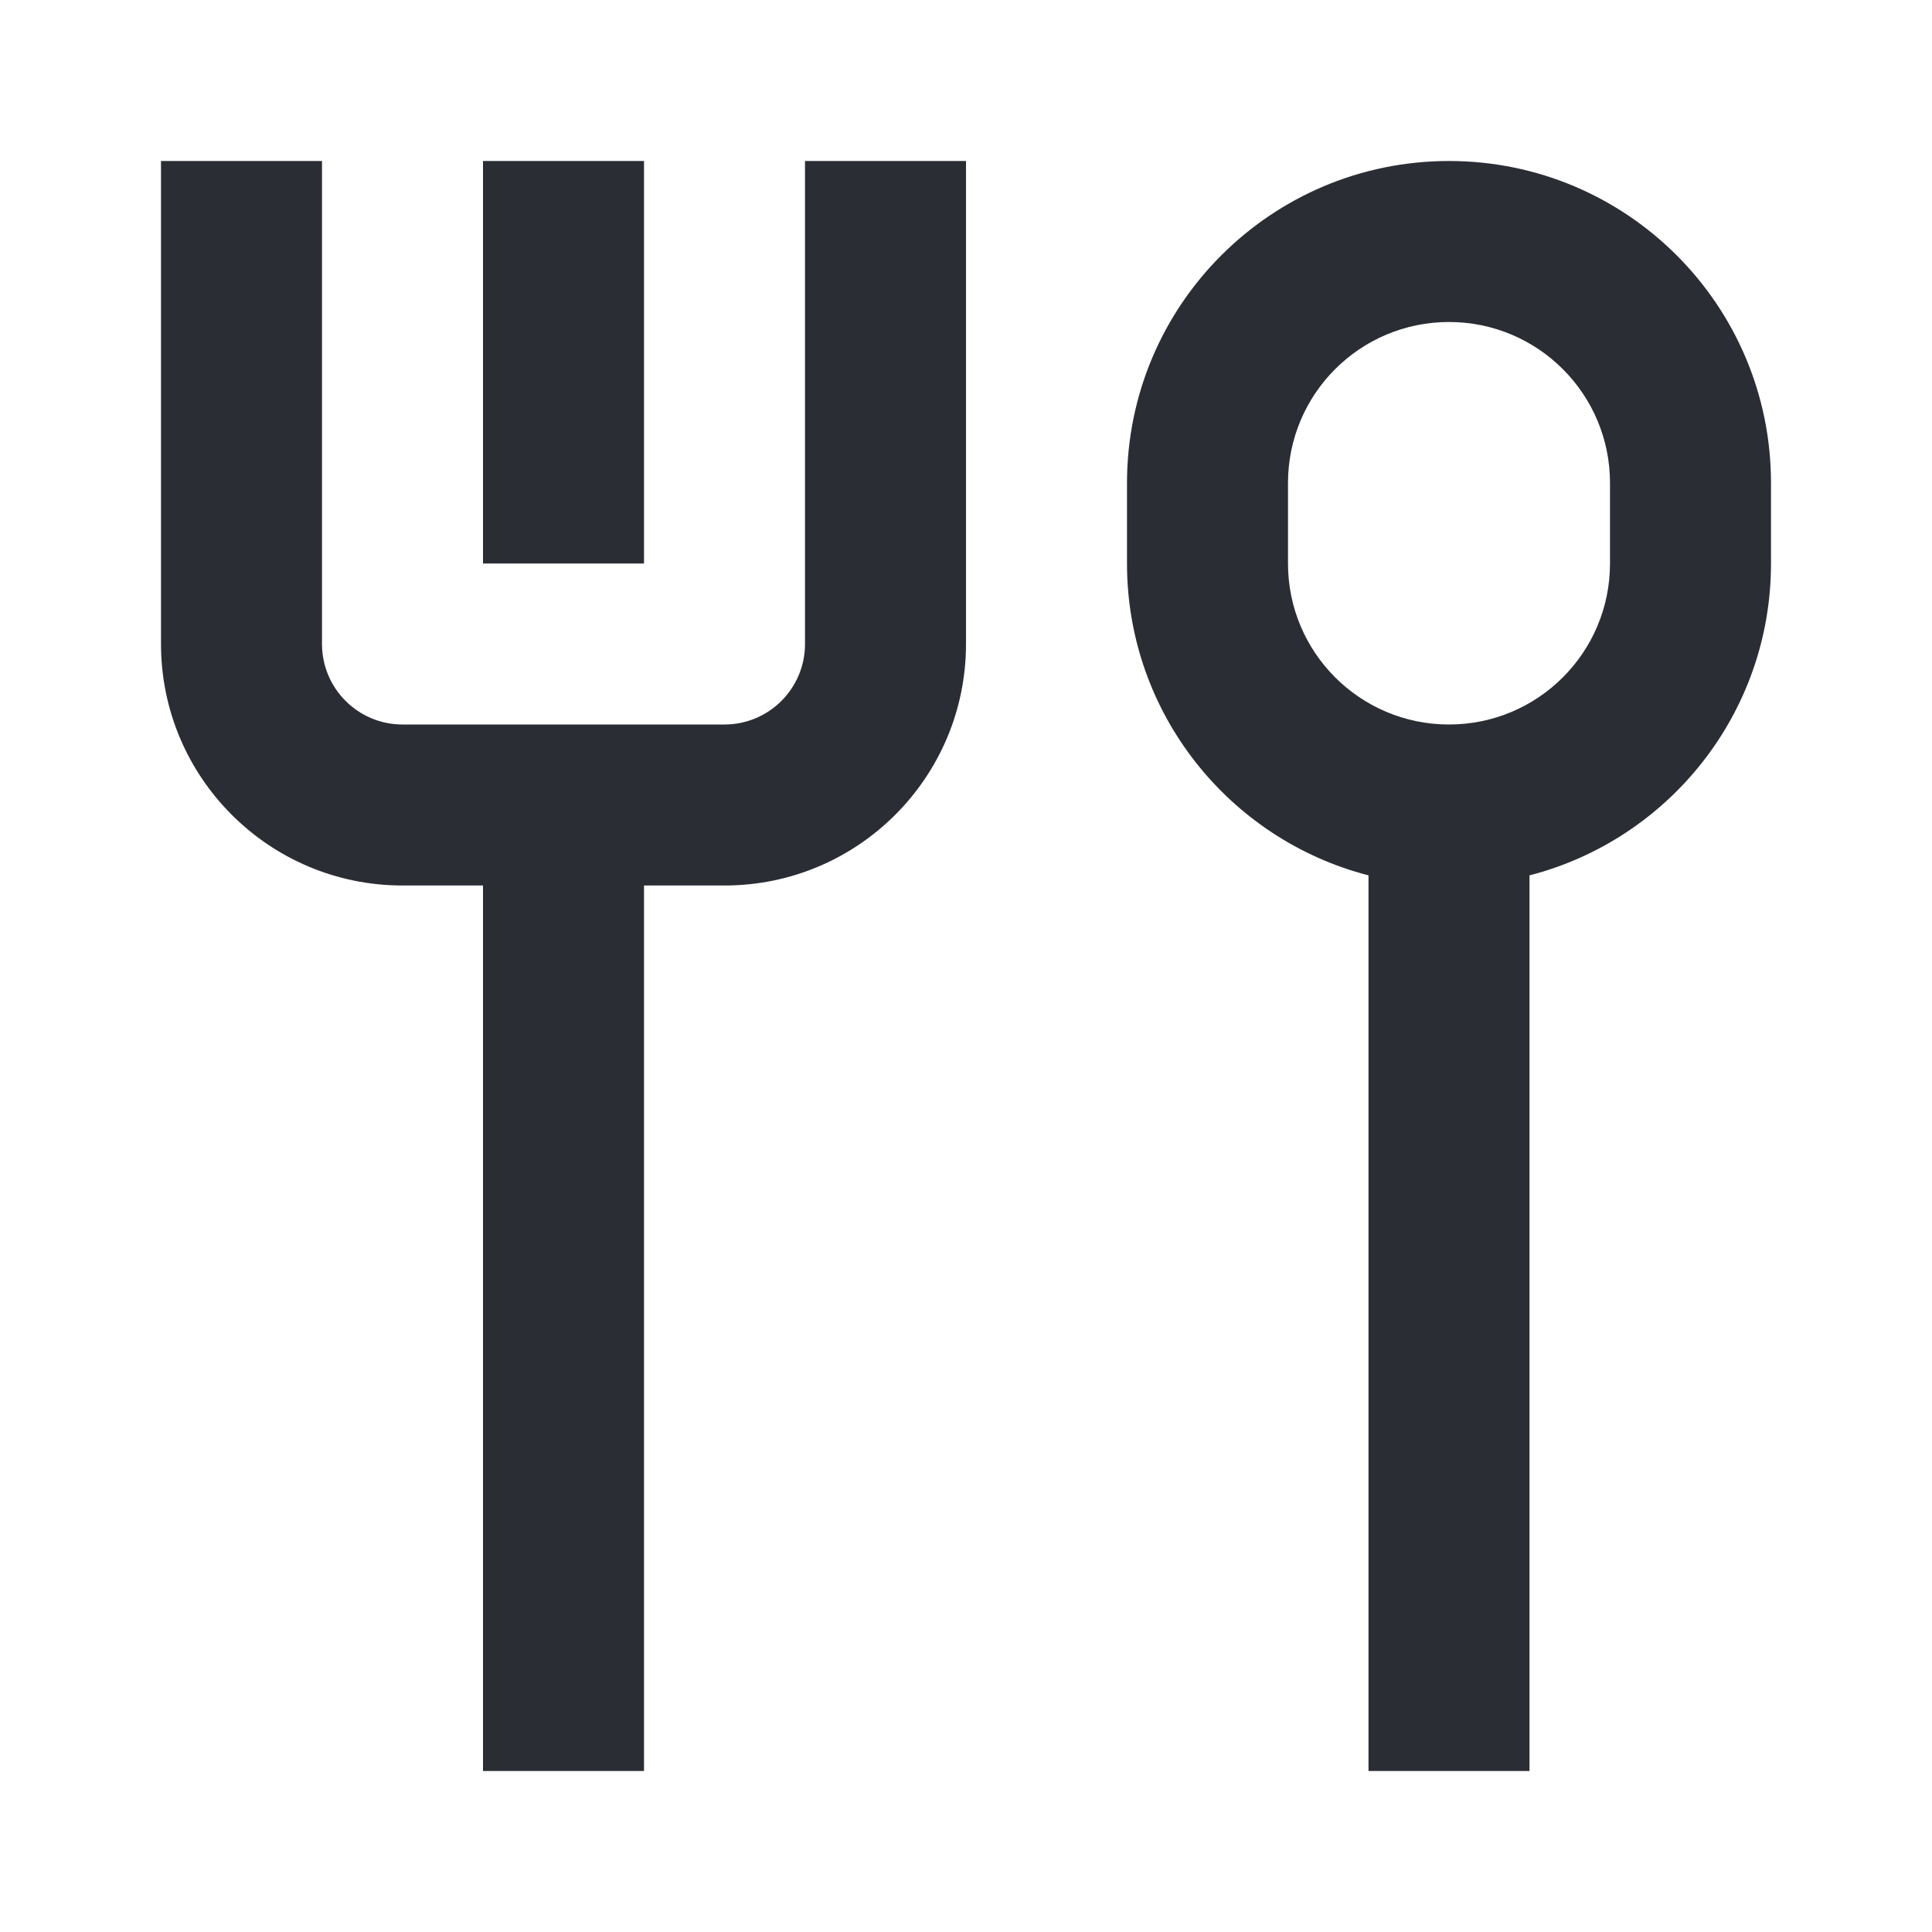 <svg width="24" height="24" viewBox="0 0 24 24" fill="none" xmlns="http://www.w3.org/2000/svg">
<path d="M4 2V8C4 8.552 4.448 9 5 9H9C9.552 9 10 8.552 10 8V2H12V8C12 9.657 10.657 11 9 11H8V22H6V11H5C3.343 11 2 9.657 2 8V2H4Z" fill="#2B2D34"/>
<path fill-rule="evenodd" clip-rule="evenodd" d="M14 6C14 3.791 15.791 2 18 2C20.209 2 22 3.791 22 6V7C22 8.864 20.725 10.43 19 10.874V22H17V10.874C15.275 10.43 14 8.864 14 7V6ZM18 4C16.895 4 16 4.895 16 6V7C16 8.105 16.895 9 18 9C19.105 9 20 8.105 20 7V6C20 4.895 19.105 4 18 4Z" fill="#2B2D34"/>
<path d="M6 2V7H8V2H6Z" fill="#2B2D34"/>
</svg>
